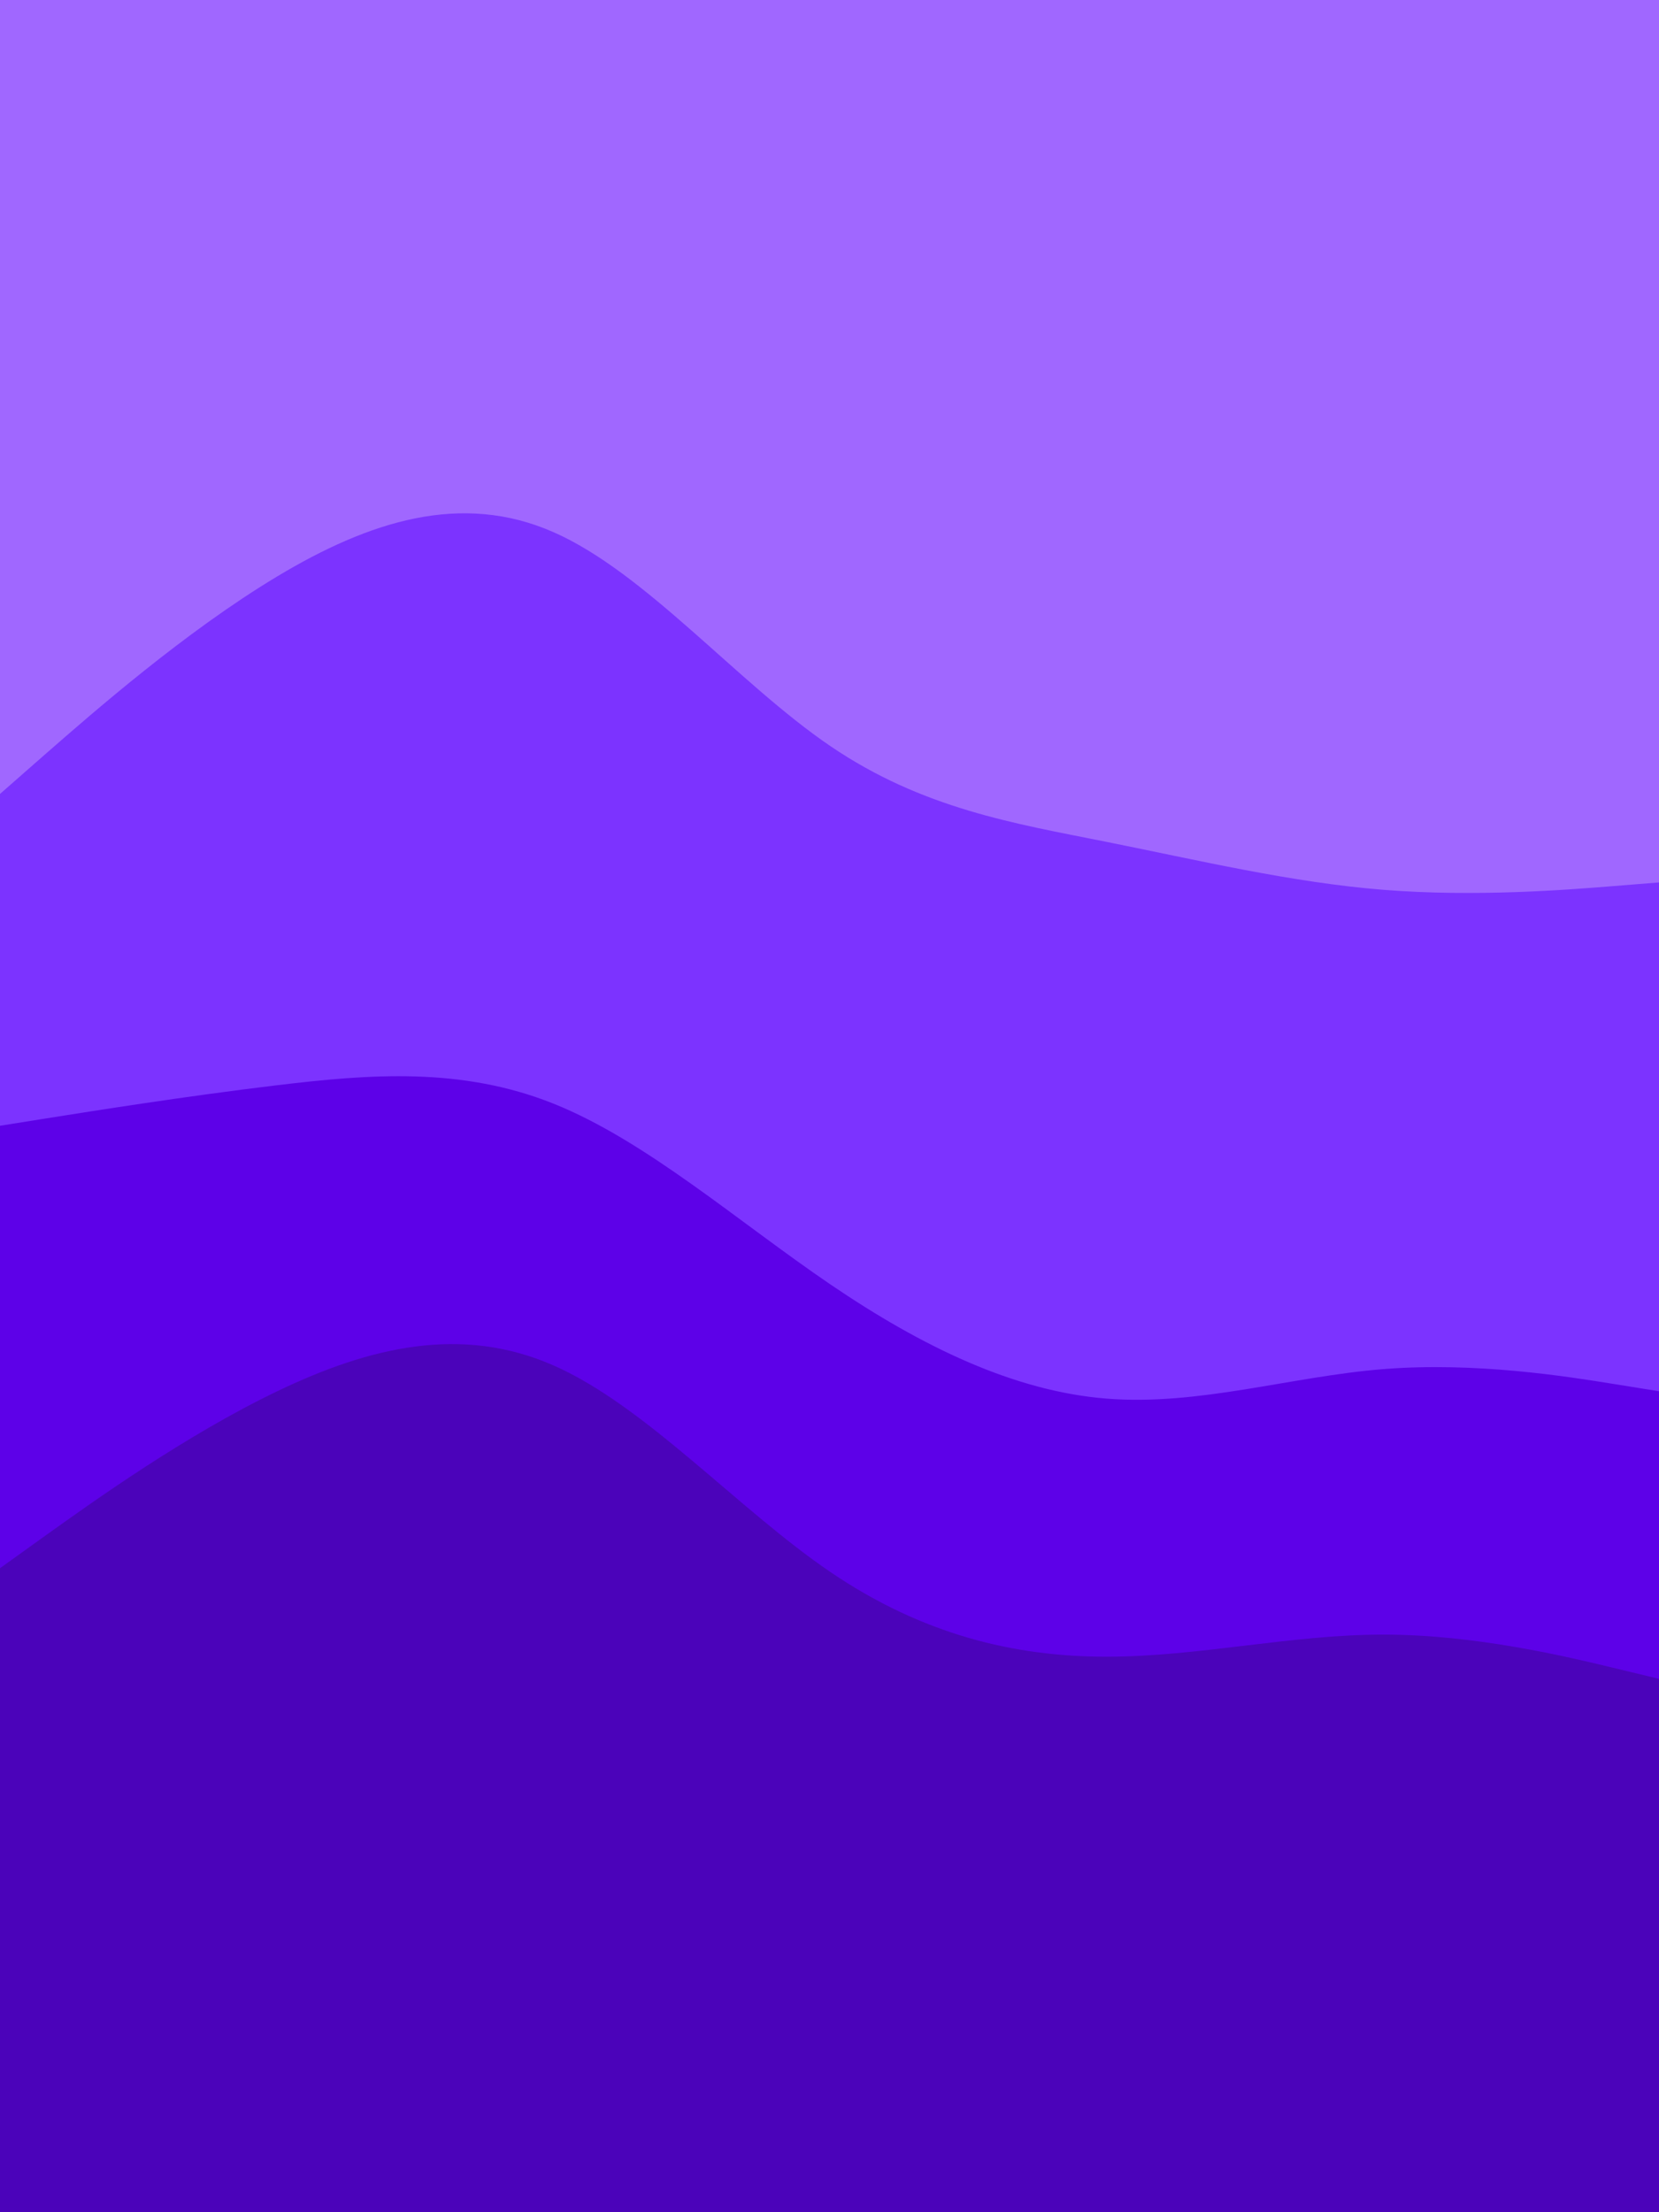<svg id="visual" viewBox="0 0 675 900" width="675" height="900" xmlns="http://www.w3.org/2000/svg" xmlns:xlink="http://www.w3.org/1999/xlink" version="1.1"><path d="M0 325L18.8 308.5C37.7 292 75.3 259 112.8 236.5C150.3 214 187.7 202 225.2 218.5C262.7 235 300.3 280 337.8 305.5C375.3 331 412.7 337 450.2 344.5C487.7 352 525.3 361 562.8 364C600.3 367 637.7 364 656.3 362.5L675 361L675 0L656.3 0C637.7 0 600.3 0 562.8 0C525.3 0 487.7 0 450.2 0C412.7 0 375.3 0 337.8 0C300.3 0 262.7 0 225.2 0C187.7 0 150.3 0 112.8 0C75.3 0 37.7 0 18.8 0L0 0Z" fill="#a067ff"></path><path d="M0 460L18.8 457C37.7 454 75.3 448 112.8 443.5C150.3 439 187.7 436 225.2 451C262.7 466 300.3 499 337.8 524.5C375.3 550 412.7 568 450.2 571C487.7 574 525.3 562 562.8 559C600.3 556 637.7 562 656.3 565L675 568L675 359L656.3 360.5C637.7 362 600.3 365 562.8 362C525.3 359 487.7 350 450.2 342.5C412.7 335 375.3 329 337.8 303.5C300.3 278 262.7 233 225.2 216.5C187.7 200 150.3 212 112.8 234.5C75.3 257 37.7 290 18.8 306.5L0 323Z" fill="#7c33ff"></path><path d="M0 640L18.8 626.5C37.7 613 75.3 586 112.8 568C150.3 550 187.7 541 225.2 557.5C262.7 574 300.3 616 337.8 641.5C375.3 667 412.7 676 450.2 676C487.7 676 525.3 667 562.8 667C600.3 667 637.7 676 656.3 680.5L675 685L675 566L656.3 563C637.7 560 600.3 554 562.8 557C525.3 560 487.7 572 450.2 569C412.7 566 375.3 548 337.8 522.5C300.3 497 262.7 464 225.2 449C187.7 434 150.3 437 112.8 441.5C75.3 446 37.7 452 18.8 455L0 458Z" fill="#5d01e8"></path><path d="M0 901L18.8 901C37.7 901 75.3 901 112.8 901C150.3 901 187.7 901 225.2 901C262.7 901 300.3 901 337.8 901C375.3 901 412.7 901 450.2 901C487.7 901 525.3 901 562.8 901C600.3 901 637.7 901 656.3 901L675 901L675 683L656.3 678.5C637.7 674 600.3 665 562.8 665C525.3 665 487.7 674 450.2 674C412.7 674 375.3 665 337.8 639.5C300.3 614 262.7 572 225.2 555.5C187.7 539 150.3 548 112.8 566C75.3 584 37.7 611 18.8 624.5L0 638Z" fill="#4b03ba"></path></svg>